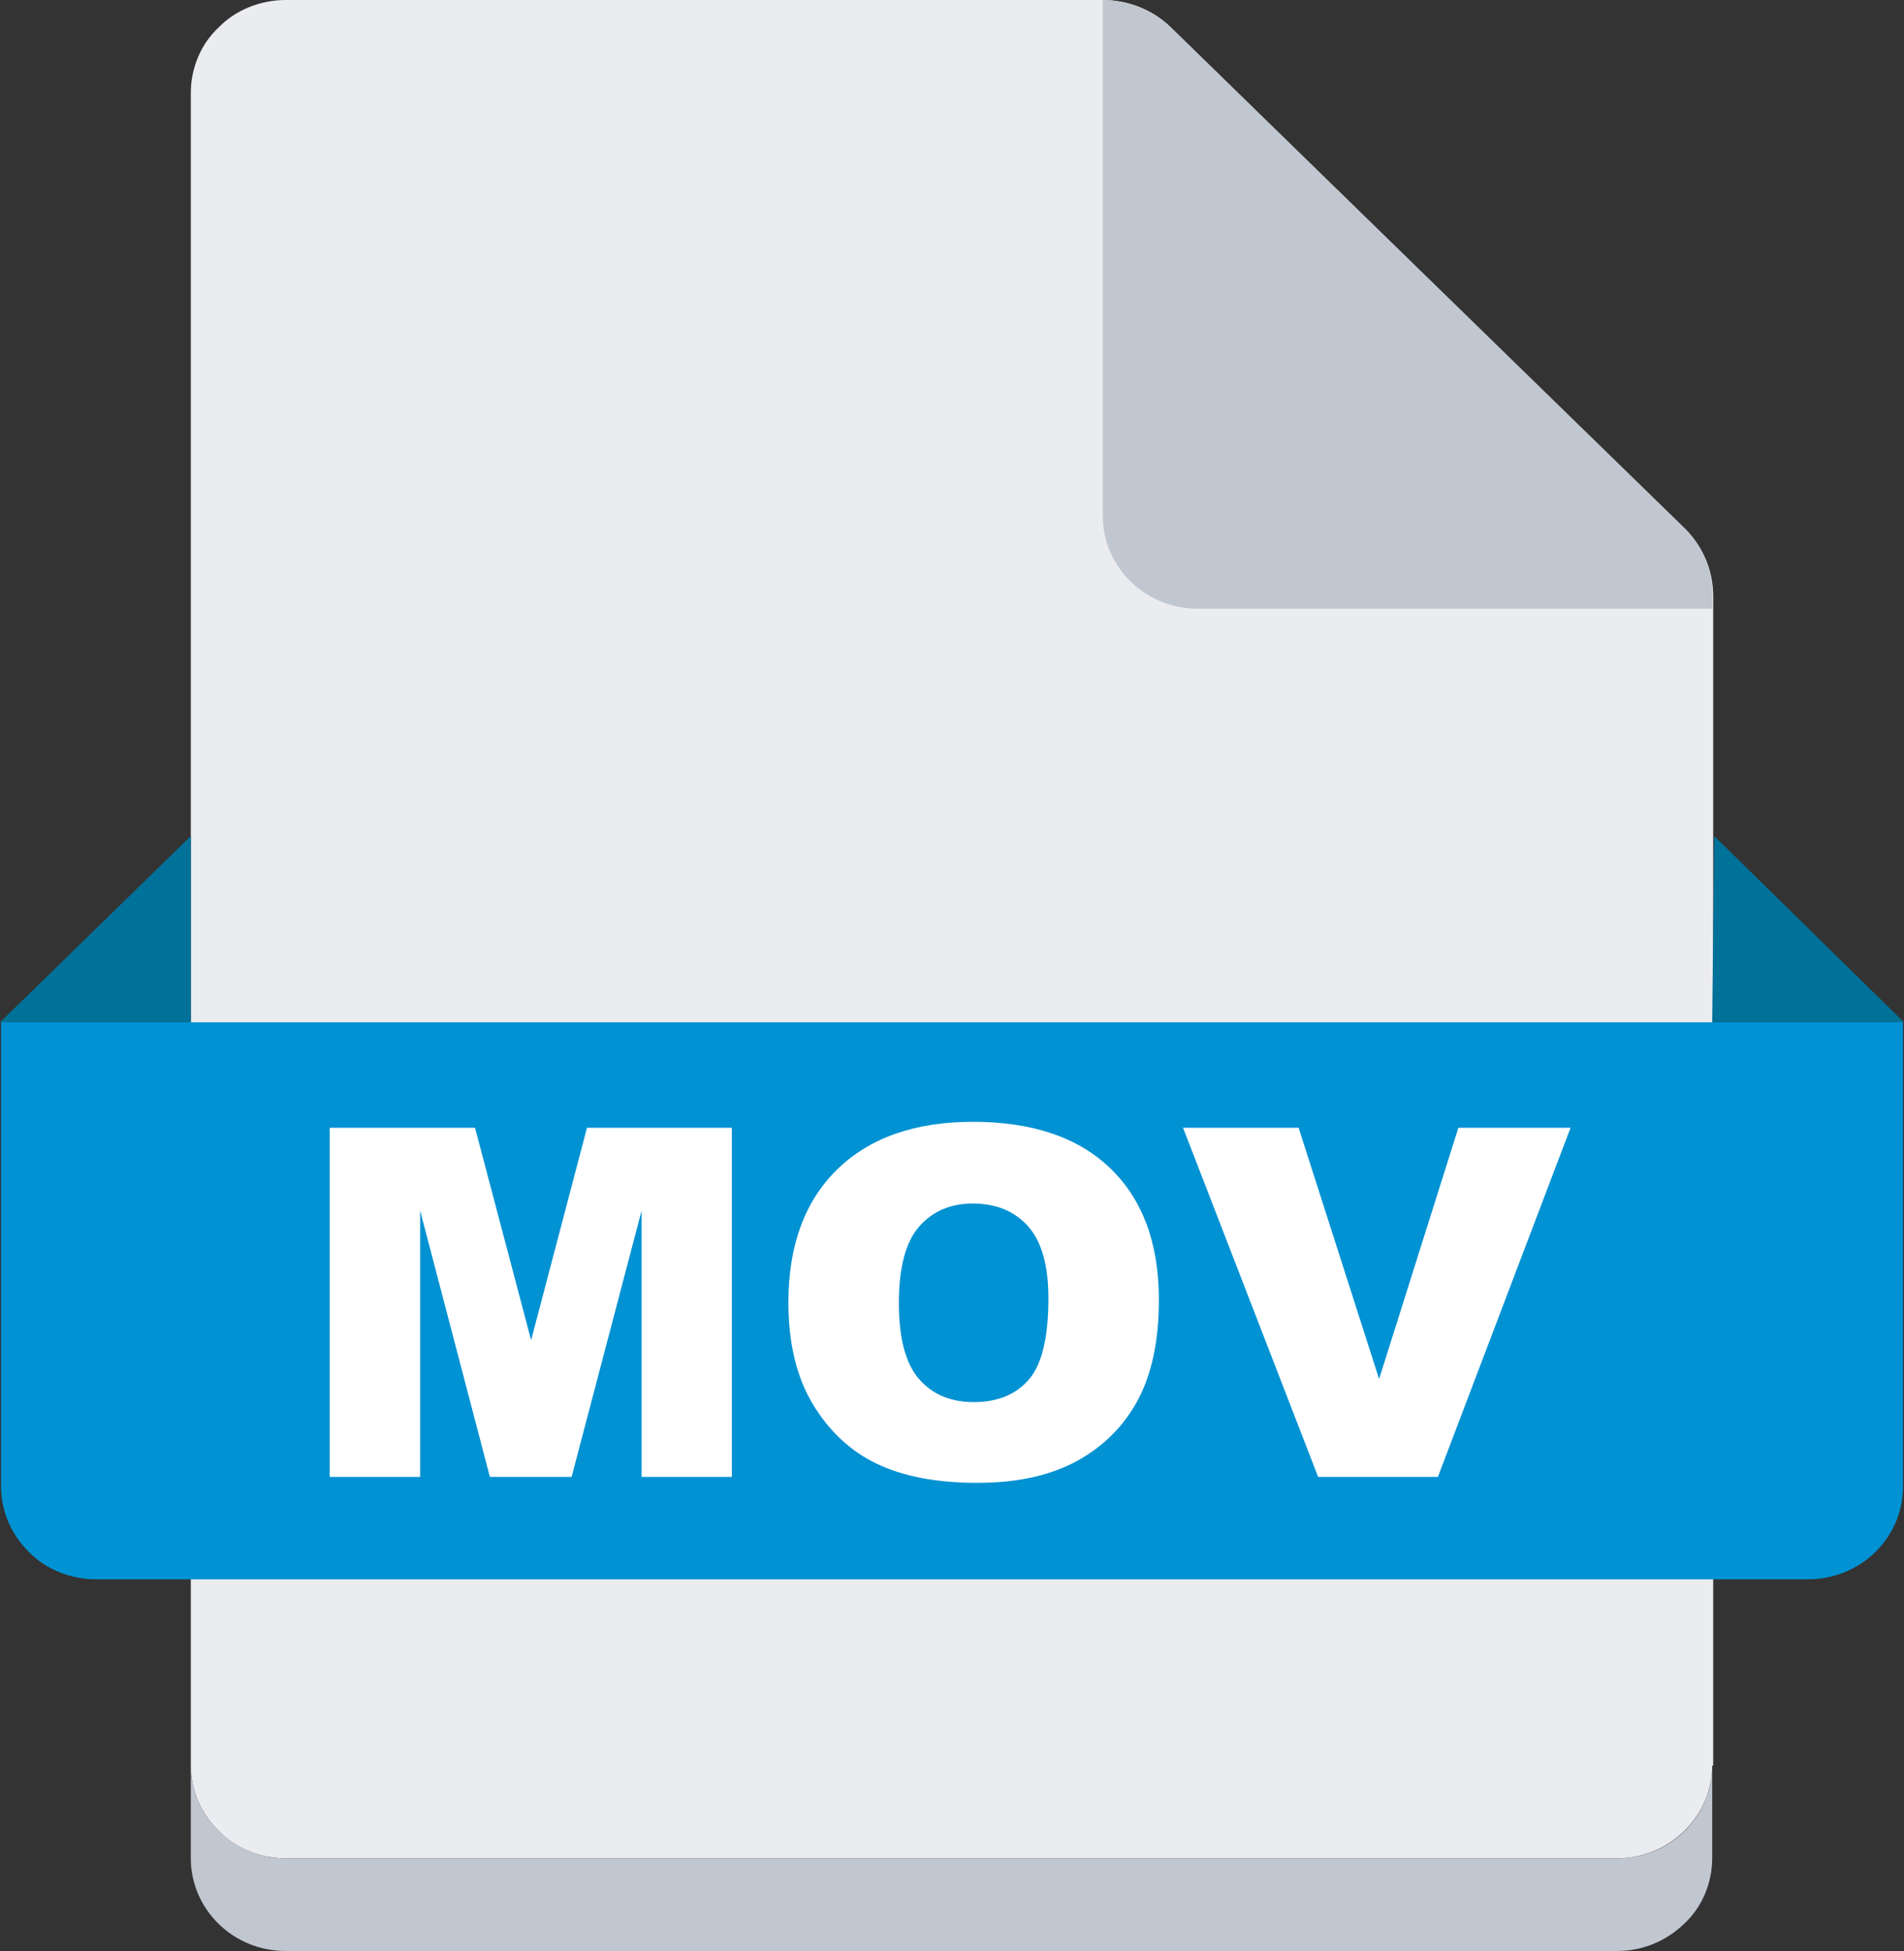<?xml version="1.0" encoding="UTF-8"?>
<svg width="41px" height="42px" viewBox="0 0 41 42" version="1.1" xmlns="http://www.w3.org/2000/svg" xmlns:xlink="http://www.w3.org/1999/xlink">
    <rect x="0" y="0" width="41" height="42" fill="#333333" stroke="none"/>
    <title>mov</title>
    <g id="产品管理" stroke="none" stroke-width="1" fill="none" fill-rule="evenodd">
        <g id="上传文件状态" transform="translate(-947, -1178)" fill-rule="nonzero">
            <g id="编组-4" transform="translate(368, 1107)">
                <g id="编组-3" transform="translate(165, 71)">
                    <g id="png备份-6" transform="translate(414, 0)">
                        <path d="M36.87,38.01 C36.87,38.535 36.655,39.039 36.268,39.417 C35.88,39.795 35.364,40.005 34.826,40.005 L6.152,40.005 C5.614,40.005 5.077,39.795 4.711,39.417 C4.324,39.039 4.109,38.535 4.109,38.01 L4.109,1.995 C4.109,1.47 4.324,0.945 4.711,0.588 C5.077,0.21 5.614,0 6.152,0 L23.748,0 C24.286,0 24.824,0.21 25.211,0.588 L36.289,11.403 C36.676,11.781 36.891,12.285 36.891,12.831 L36.891,38.01 L36.87,38.01 Z" id="路径" fill="#EBECF0"></path>
                        <path d="M36.87,38.01 L36.87,40.005 C36.87,40.53 36.655,41.055 36.268,41.412 C35.88,41.79 35.364,42 34.826,42 L6.152,42 C5.012,42 4.109,41.097 4.109,40.005 L4.109,38.01 C4.109,38.535 4.324,39.039 4.711,39.417 C5.098,39.795 5.614,40.005 6.152,40.005 L34.826,40.005 C35.966,40.005 36.87,39.102 36.87,38.01 Z" id="路径" fill="#C1C7D0"></path>
                        <path d="M0,22.008 L40.978,22.008 L40.978,32.004 C40.978,33.117 40.054,33.999 38.935,33.999 L2.065,33.999 C1.527,33.999 0.99,33.789 0.624,33.411 C0.237,33.033 0.022,32.529 0.022,31.983 L0.022,22.008 L0,22.008 Z" id="路径" fill="#0092D3"></path>
                        <g id="MOV" transform="translate(7.099, 24.15)" fill="#FFFFFF">
                            <polygon id="M" points="0 0.128 3.13 0.128 4.338 4.701 5.541 0.128 8.66 0.128 8.66 7.644 6.717 7.644 6.717 1.912 5.21 7.644 3.45 7.644 1.948 1.912 1.948 7.644 0 7.644"></polygon>
                            <path d="M9.878,3.891 C9.878,2.664 10.229,1.709 10.929,1.025 C11.629,0.342 12.604,0 13.854,0 C15.135,0 16.123,0.336 16.816,1.007 C17.509,1.679 17.856,2.62 17.856,3.83 C17.856,4.708 17.704,5.429 17.402,5.991 C17.099,6.553 16.661,6.991 16.089,7.303 C15.516,7.616 14.803,7.772 13.949,7.772 C13.08,7.772 12.362,7.637 11.793,7.367 C11.224,7.097 10.763,6.67 10.409,6.086 C10.055,5.501 9.878,4.77 9.878,3.891 Z M12.257,3.902 C12.257,4.66 12.402,5.206 12.691,5.537 C12.98,5.869 13.373,6.034 13.87,6.034 C14.381,6.034 14.777,5.872 15.057,5.547 C15.337,5.223 15.477,4.64 15.477,3.799 C15.477,3.092 15.331,2.575 15.038,2.248 C14.746,1.922 14.349,1.759 13.849,1.759 C13.369,1.759 12.984,1.924 12.693,2.256 C12.403,2.587 12.257,3.136 12.257,3.902 Z" id="O"></path>
                            <polygon id="V" points="18.376 0.128 20.865 0.128 22.598 5.537 24.305 0.128 26.721 0.128 23.864 7.644 21.285 7.644"></polygon>
                        </g>
                        <path d="M4.109,22.008 L4.109,17.997 L0,22.008 L4.109,22.008 Z M36.87,22.008 L36.913,17.997 L41,22.008 L36.87,22.008 Z" id="形状" fill="#007199"></path>
                        <path d="M36.87,12.831 L36.87,13.104 L25.792,13.104 C24.652,13.104 23.748,12.201 23.748,11.109 L23.748,0 C24.286,0 24.824,0.21 25.211,0.588 L36.311,11.403 C36.676,11.781 36.891,12.285 36.87,12.831 L36.87,12.831 Z" id="路径" fill="#C1C7D0"></path>
                    </g>
                </g>
            </g>
        </g>
    </g>
</svg>